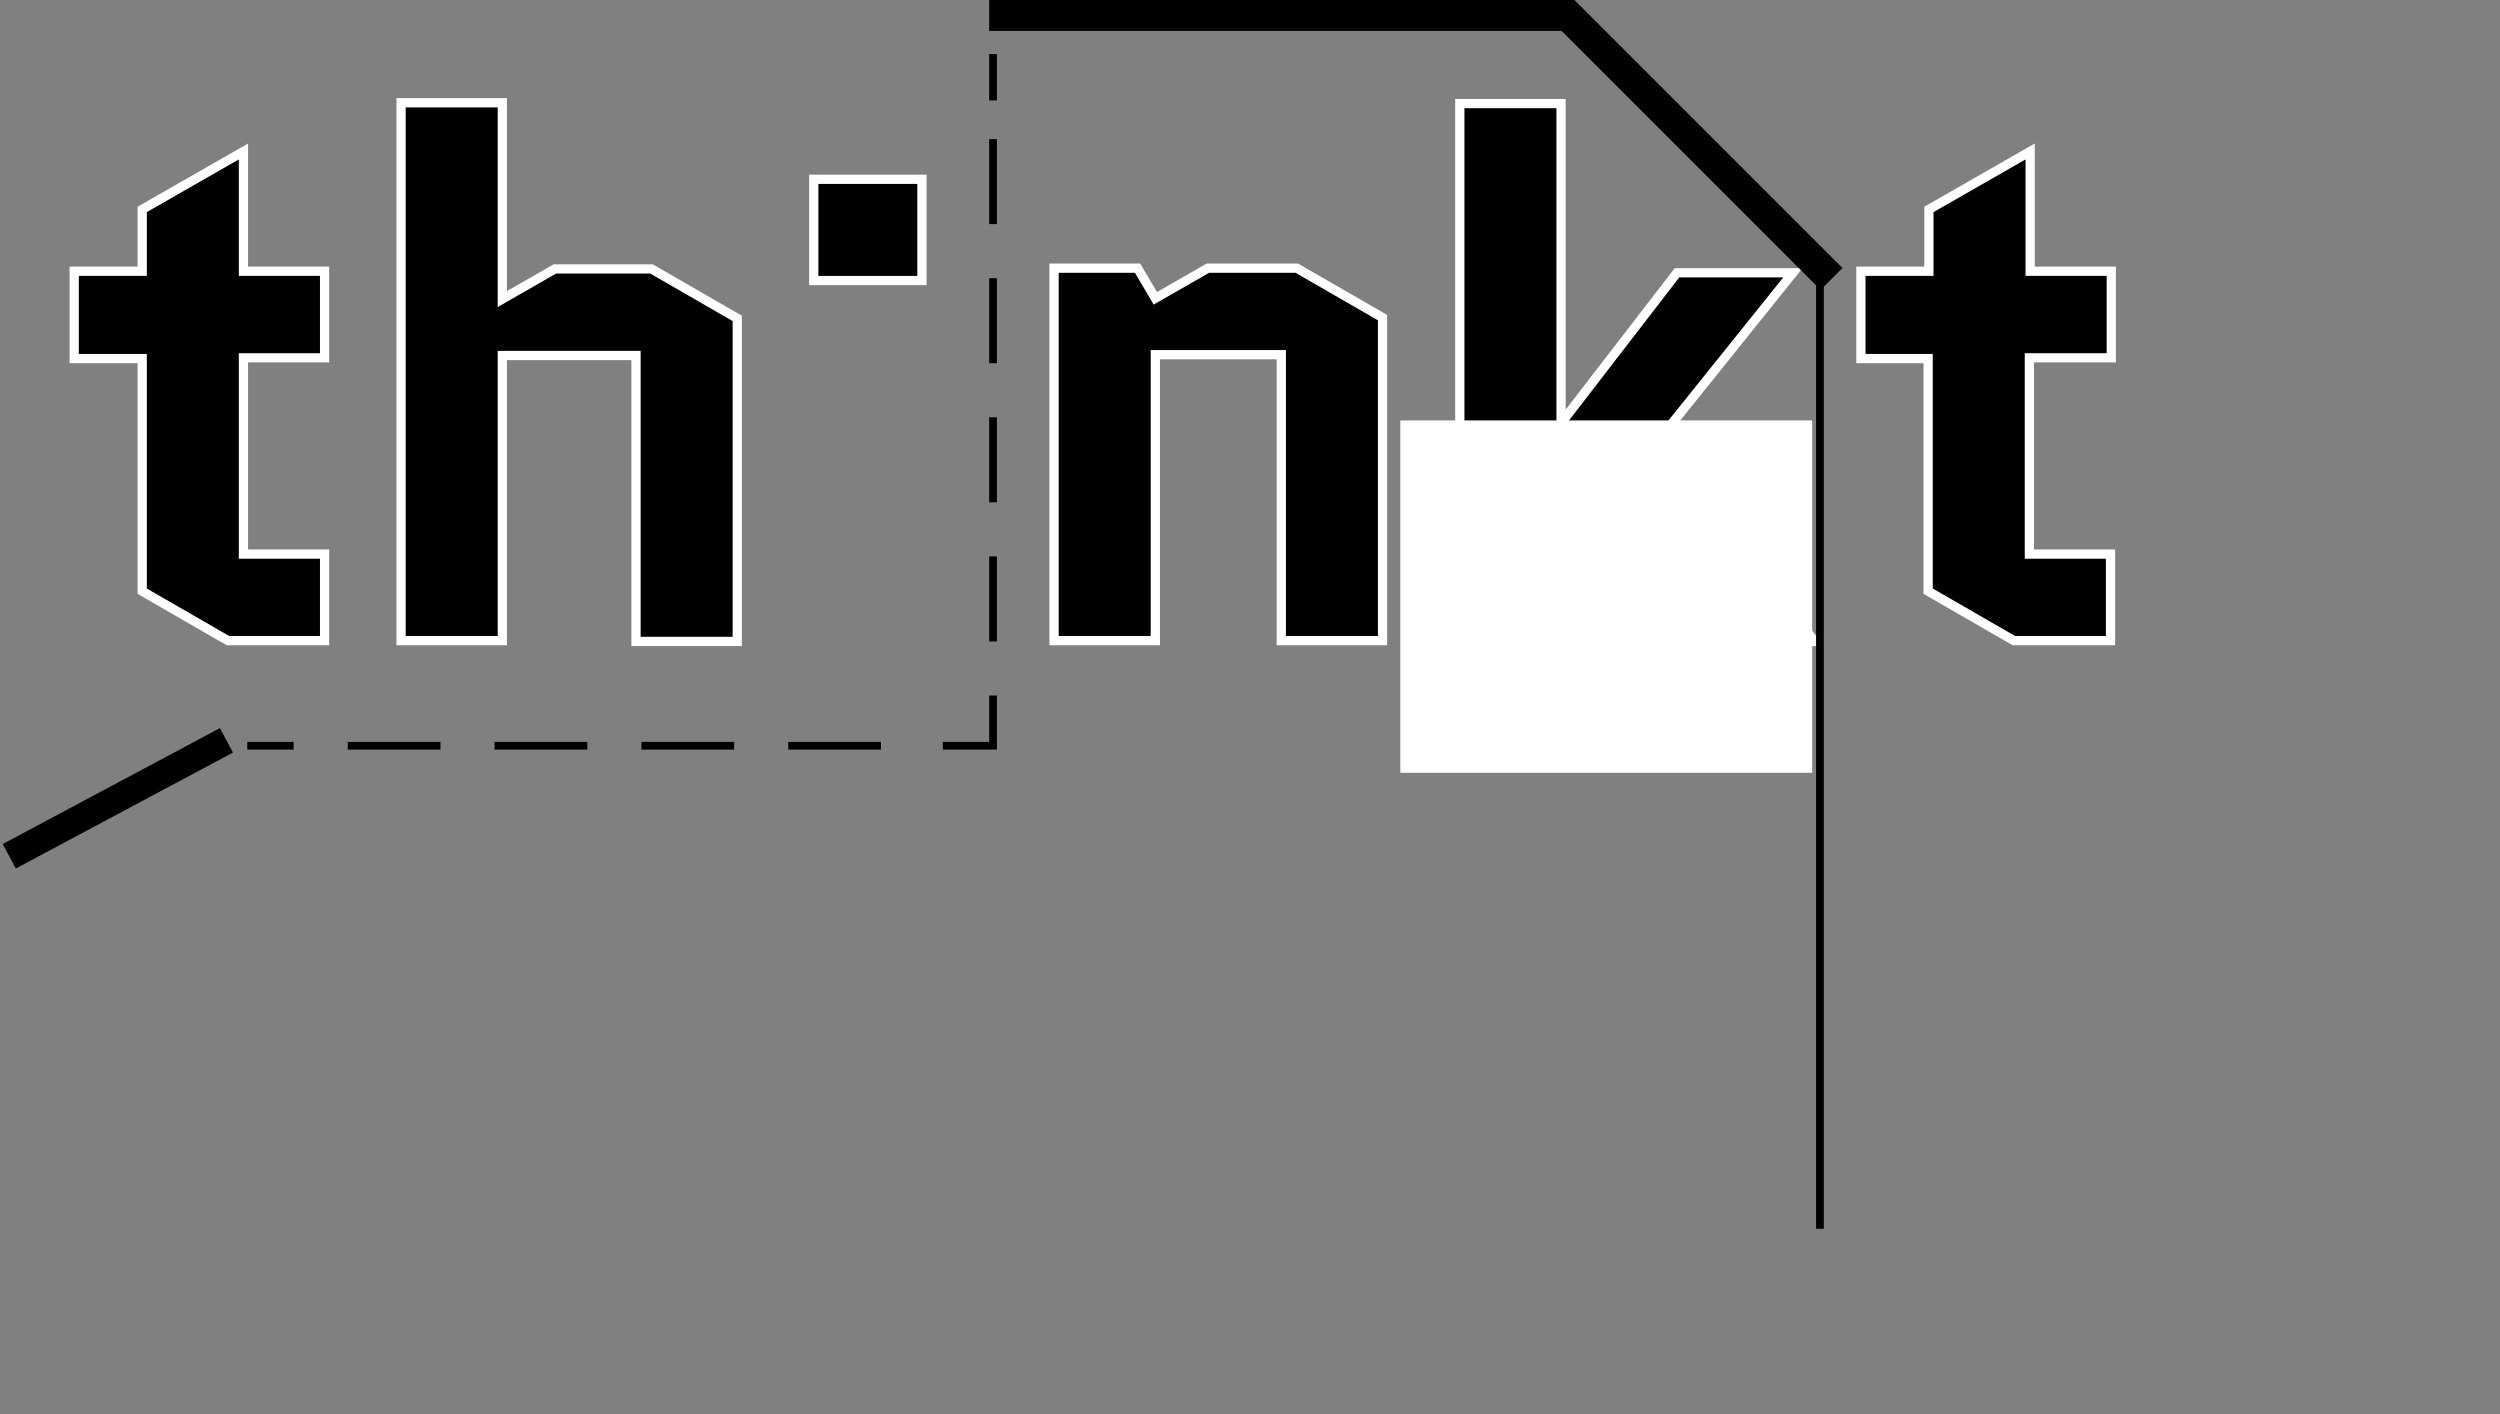 <?xml version="1.0" encoding="utf-8"?>
<!-- Generator: Adobe Illustrator 18.1.1, SVG Export Plug-In . SVG Version: 6.00 Build 0)  -->
<svg version="1.1" id="Layer_1" xmlns="http://www.w3.org/2000/svg" xmlns:xlink="http://www.w3.org/1999/xlink" x="0px" y="0px"
	 viewBox="-237 209 323.5 183" enable-background="new -237 209 323.5 183" xml:space="preserve">
<rect x="-237" y="209" width="323.5" height="183" fill="#808080" stroke="none"/>
<path stroke="#FFFFFF" stroke-width="1.196" stroke-miterlimit="10" d="M-227.4,255.3v-11.2h8.8v-8l13.1-7.5v15.5h10.5v11.2h-10.5
	v25.4h10.5v11.2h-12.5l-11.1-6.4v-30.1H-227.4z"/>
<path stroke="#FFFFFF" stroke-width="1.196" stroke-miterlimit="10" d="M-172,291.9h-13.1v-69.6h13.1v25.4l6.8-3.9h12.5l11.1,6.4
	v41.8h-13.1v-37H-172V291.9z"/>
<path stroke="#FFFFFF" stroke-width="1.196" stroke-miterlimit="10" d="M-58.1,250.1v41.8h-13.1v-37h-16.3v37h-13.1v-48.2h10.8
	l2.3,3.9l6.8-3.9h11.5L-58.1,250.1z"/>
<path stroke="#FFFFFF" stroke-width="1.196" stroke-miterlimit="10" d="M-35,222.4v41.1h0.2l14.8-19.2h15l-17.1,21.3L-2.2,292
	h-15.2l-12.4-16.9l-5.2,6.6V292h-13.1v-69.6H-35z"/>
<path stroke="#FFFFFF" stroke-width="1.196" stroke-miterlimit="10" d="M3.8,255.3v-11.2h8.8v-8l13.1-7.5v15.5h10.5v11.2H25.6v25.4
	h10.5v11.2H23.6l-11.1-6.4v-30.1H3.8z"/>
<rect x="-55.2" y="264" fill="#FFFFFF" stroke="#FFFFFF" stroke-width="1.196" stroke-miterlimit="10" width="52.1" height="44.4"/>
<path stroke="#FFFFFF" stroke-width="1.196" stroke-miterlimit="10" d="M-131.7,245.3v-13.1h14v13.1H-131.7z"/>
<line fill="none" stroke="#000000" stroke-miterlimit="10" x1="-1.5" y1="243" x2="-1.5" y2="368"/>
<polyline fill="none" stroke="#000000" stroke-width="4" stroke-miterlimit="10" points="-109,211 -34.1,211 0,245.1 "/>
<g>
	<g>
		<line fill="none" stroke="#000000" stroke-miterlimit="10" x1="-205" y1="305.5" x2="-199" y2="305.5"/>
		<line fill="none" stroke="#000000" stroke-miterlimit="10" stroke-dasharray="12,7" x1="-192" y1="305.5" x2="-118" y2="305.5"/>
		<polyline fill="none" stroke="#000000" stroke-miterlimit="10" points="-115,305.5 -108.5,305.5 -108.5,299 		"/>
		<line fill="none" stroke="#000000" stroke-miterlimit="10" stroke-dasharray="11,7" x1="-108.5" y1="292" x2="-108.5" y2="225"/>
		<line fill="none" stroke="#000000" stroke-miterlimit="10" x1="-108.5" y1="222" x2="-108.5" y2="216"/>
	</g>
</g>
<line fill="none" stroke="#000000" stroke-width="3.589" stroke-miterlimit="10" x1="-235.8" y1="319.8" x2="-207.7" y2="304.8"/>
<rect x="4.1" y="305.3" fill="none" width="105.1" height="93.9"/>
</svg>
